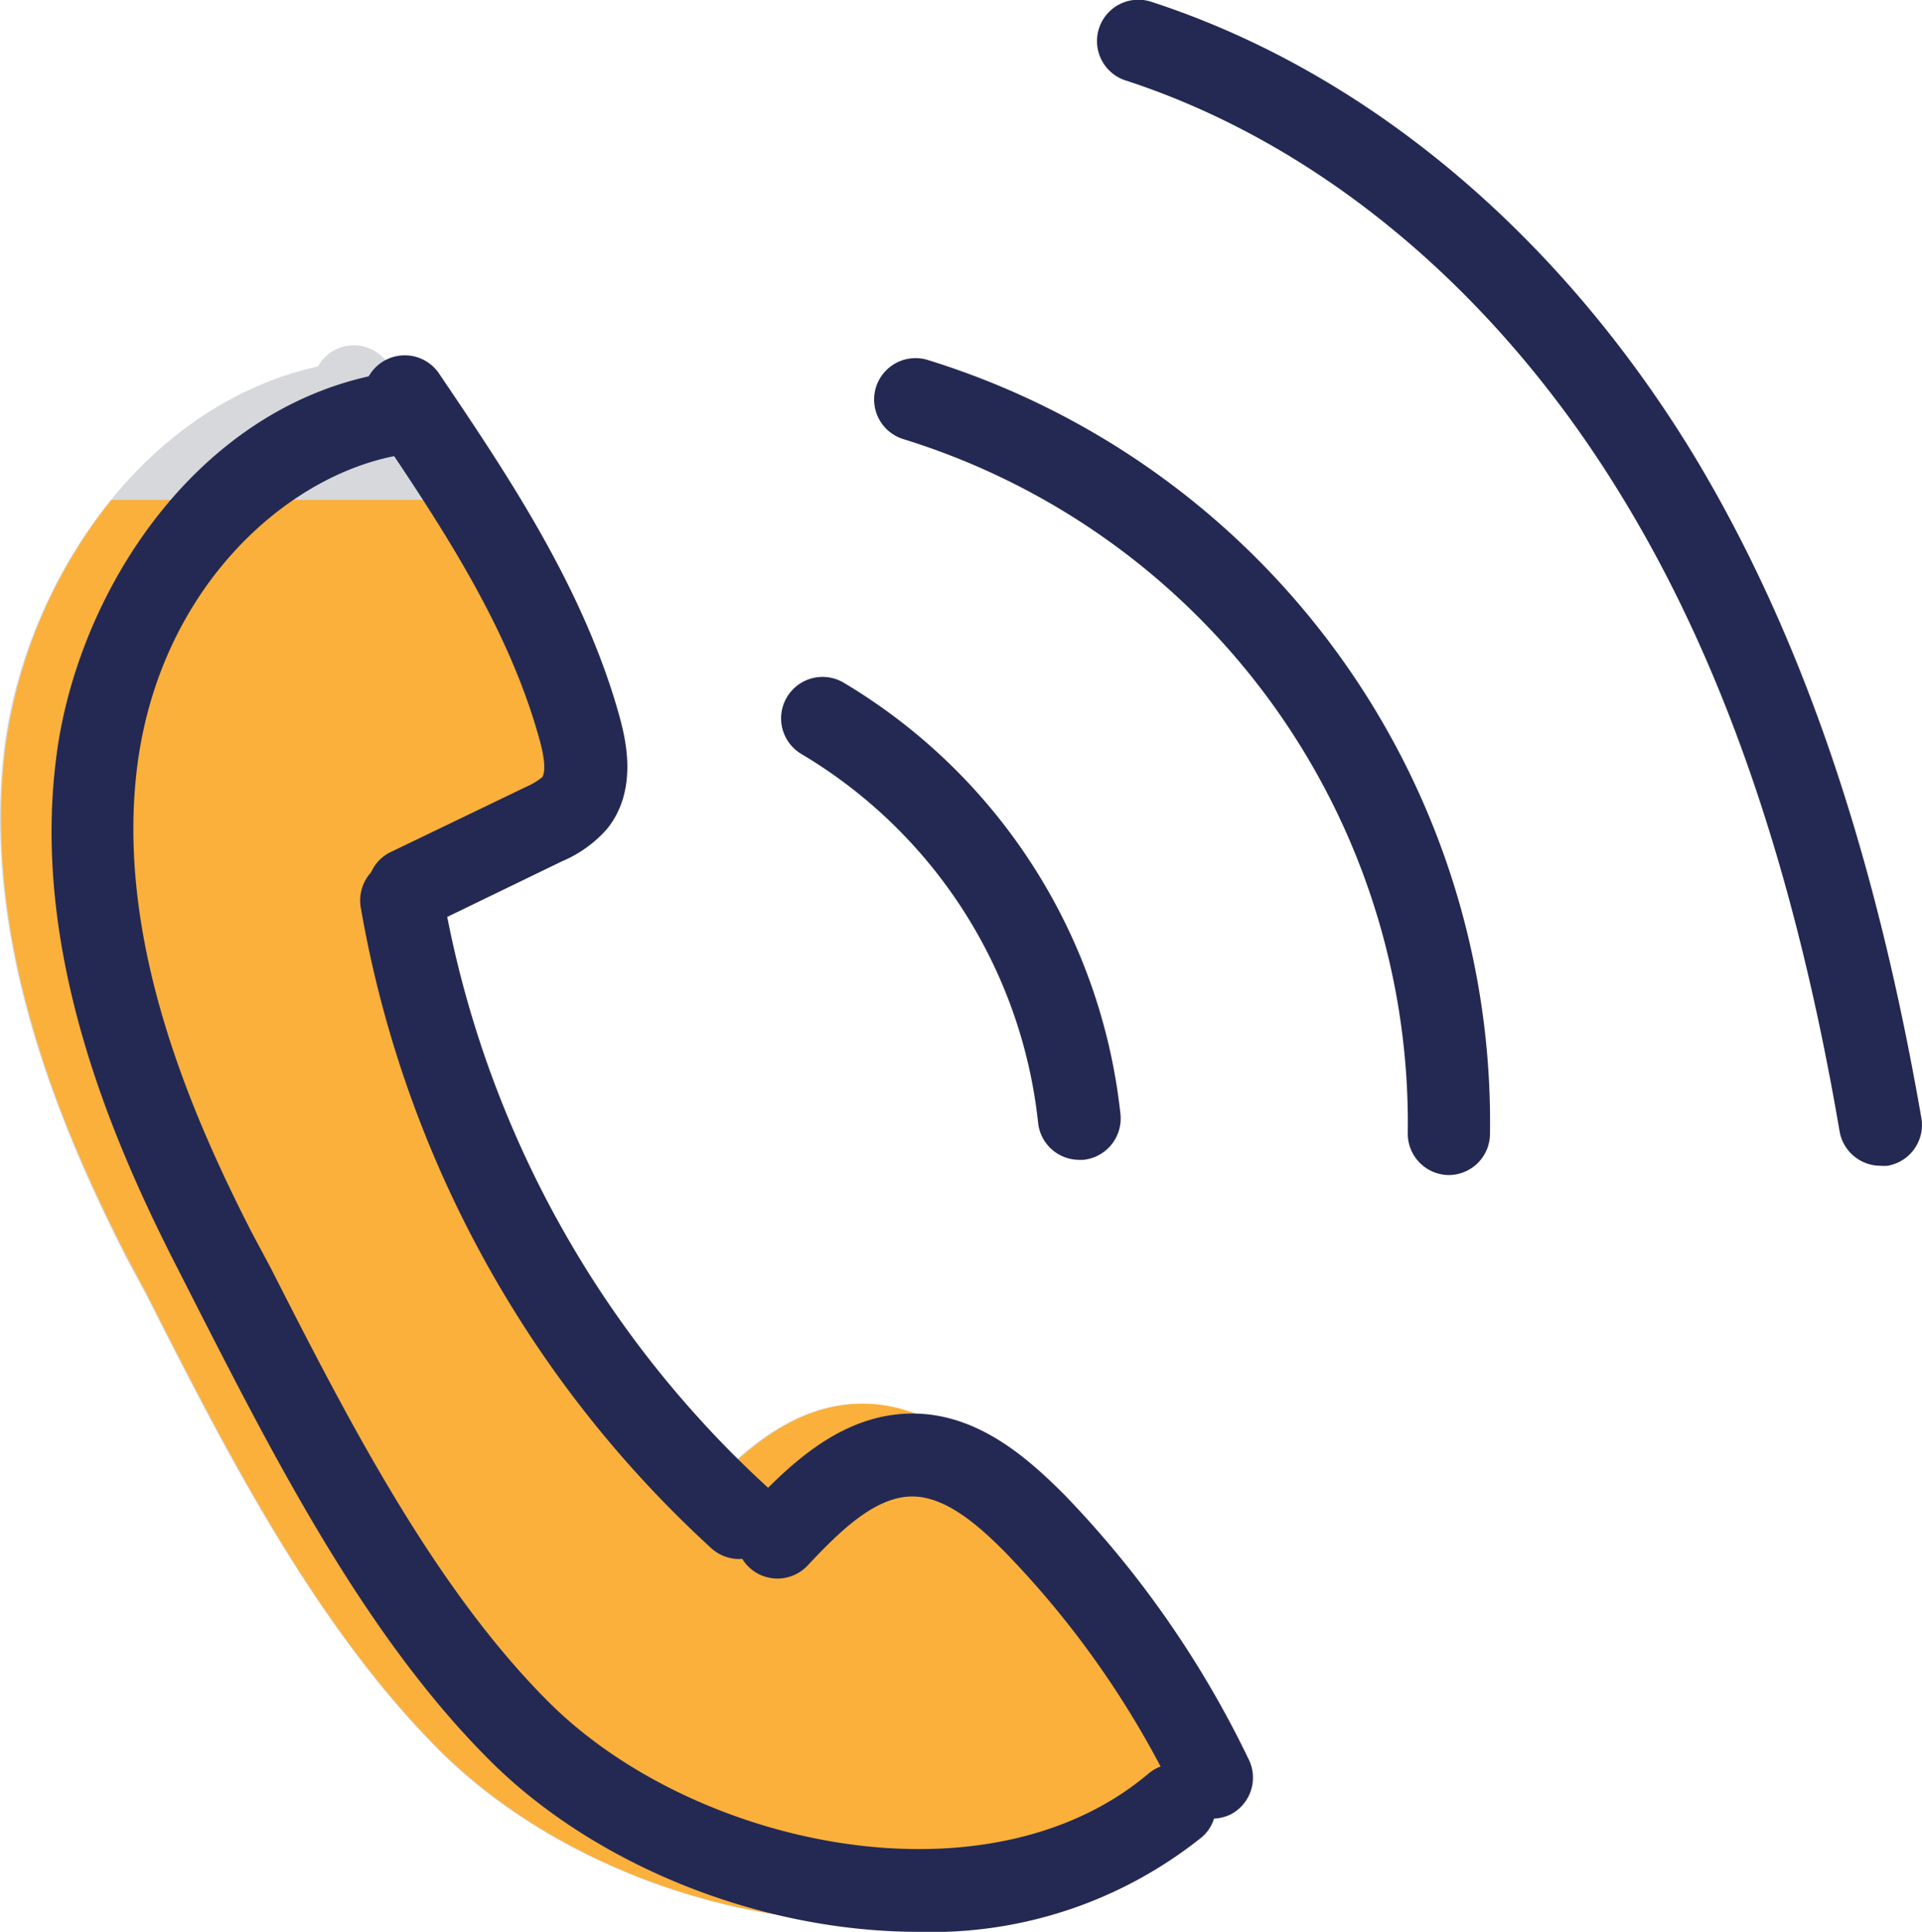 <svg xmlns="http://www.w3.org/2000/svg" width="103.57" height="104.1" viewBox="0 0 103.57 104.1"><g id="Layer_2" data-name="Layer 2"><g id="Layer_1-2" data-name="Layer 1"><path d="M54.6,80c-2-2-4.66-4.35-8.15-4.36h0c-3.2,0-5.69,1.9-7.8,4h0A56.43,56.43,0,0,1,21.35,48.87l6.2-3A6.73,6.73,0,0,0,30,44.1c1.74-2.14,1-5,.69-6C28.75,31.19,24.59,25,20.91,19.59a2.22,2.22,0,0,0-3.09-.6,2.27,2.27,0,0,0-.69.76C7.43,21.9,1.21,31.8.2,40.52-1,51.06,3.44,61.21,6.88,67.93l1,1.86C12.12,78.17,17,87.66,23.68,94.35c5.64,5.62,14.56,9.21,23.07,9.21A23.26,23.26,0,0,0,62,98.42a2.14,2.14,0,0,0,.67-1,2.05,2.05,0,0,0,.86-.21,2.24,2.24,0,0,0,1-3A54.84,54.84,0,0,0,54.6,80Z" style="fill:#d6d8dc"/><path d="M64.63,94.24A54.57,54.57,0,0,0,54.66,80c-2-2-4.66-4.35-8.15-4.36h0c-3.19,0-5.69,1.9-7.79,4h0A56.43,56.43,0,0,1,21.41,48.87l6.2-3A6.73,6.73,0,0,0,30,44.1c1.74-2.14.95-5,.69-6a46.25,46.25,0,0,0-5-11.16H6A27.13,27.13,0,0,0,.26,40.52C-.95,51.06,3.49,61.21,6.94,67.93l1,1.86C12.18,78.17,17,87.66,23.74,94.35c5.64,5.62,14.56,9.21,23.07,9.21a23.28,23.28,0,0,0,15.26-5.14,2.22,2.22,0,0,0,.67-1,2.05,2.05,0,0,0,.86-.21A2.23,2.23,0,0,0,64.63,94.24Z" style="fill:#fbb03b"/><path d="M57.34,80.53c-2-2-4.66-4.35-8.15-4.36h0c-3.2,0-5.69,1.9-7.8,4h0A56.4,56.4,0,0,1,24.1,49.41l6.19-3a6.68,6.68,0,0,0,2.42-1.74c1.74-2.15.95-5,.69-6-1.91-6.95-6.07-13.11-9.74-18.54a2.23,2.23,0,0,0-3.79.15C10.17,22.45,4,32.34,3,41.07,1.73,51.6,6.18,61.75,9.63,68.47l.95,1.87c4.28,8.37,9.13,17.87,15.84,24.55,5.65,5.63,14.56,9.21,23.07,9.21A23.28,23.28,0,0,0,64.76,99a2.17,2.17,0,0,0,.66-1,2.41,2.41,0,0,0,.86-.21,2.23,2.23,0,0,0,1-3A54.44,54.44,0,0,0,57.34,80.53ZM29.58,91.73c-6.21-6.19-10.89-15.34-15-23.42l-1-1.87c-3.18-6.21-7.29-15.53-6.22-24.86,1.11-9.64,7.82-15.8,13.88-17,3.21,4.8,6.33,9.79,7.84,15.3.43,1.56.18,1.93.14,2a4,4,0,0,1-.91.54L21,45.94A2.19,2.19,0,0,0,20,47a2.26,2.26,0,0,0-.56,1.9A60.84,60.84,0,0,0,38.31,83.41a2.23,2.23,0,0,0,1.52.6L40,84a2,2,0,0,0,.37.46,2.23,2.23,0,0,0,3.15-.1c1.76-1.88,3.65-3.72,5.64-3.72h0c1.83,0,3.62,1.61,5,3a50.08,50.08,0,0,1,8.38,11.55,2.26,2.26,0,0,0-.65.38C53.22,102.91,37.4,99.53,29.58,91.73Z" style="fill:#242953"/><path d="M43.2,40.64A26.38,26.38,0,0,1,55.94,60.5a2.23,2.23,0,0,0,2.22,2h.22a2.24,2.24,0,0,0,2-2.44A30.91,30.91,0,0,0,45.45,36.78a2.23,2.23,0,0,0-2.25,3.86Z" style="fill:#242953"/><path d="M50,19.4a2.23,2.23,0,1,0-1.33,4.26A38.58,38.58,0,0,1,75.86,61.05a2.23,2.23,0,0,0,2.2,2.27h0a2.23,2.23,0,0,0,2.23-2.2A43,43,0,0,0,50,19.4Z" style="fill:#242953"/><path d="M103.53,60.21C101,45.65,97,34,91.23,24.46,83.94,12.52,73.6,3.87,62.08.11A2.23,2.23,0,1,0,60.7,4.35c10.5,3.43,20,11.4,26.71,22.43,5.5,9,9.33,20.19,11.72,34.19a2.24,2.24,0,0,0,2.2,1.85,2.43,2.43,0,0,0,.38,0A2.23,2.23,0,0,0,103.53,60.21Z" style="fill:#242953"/></g></g></svg>